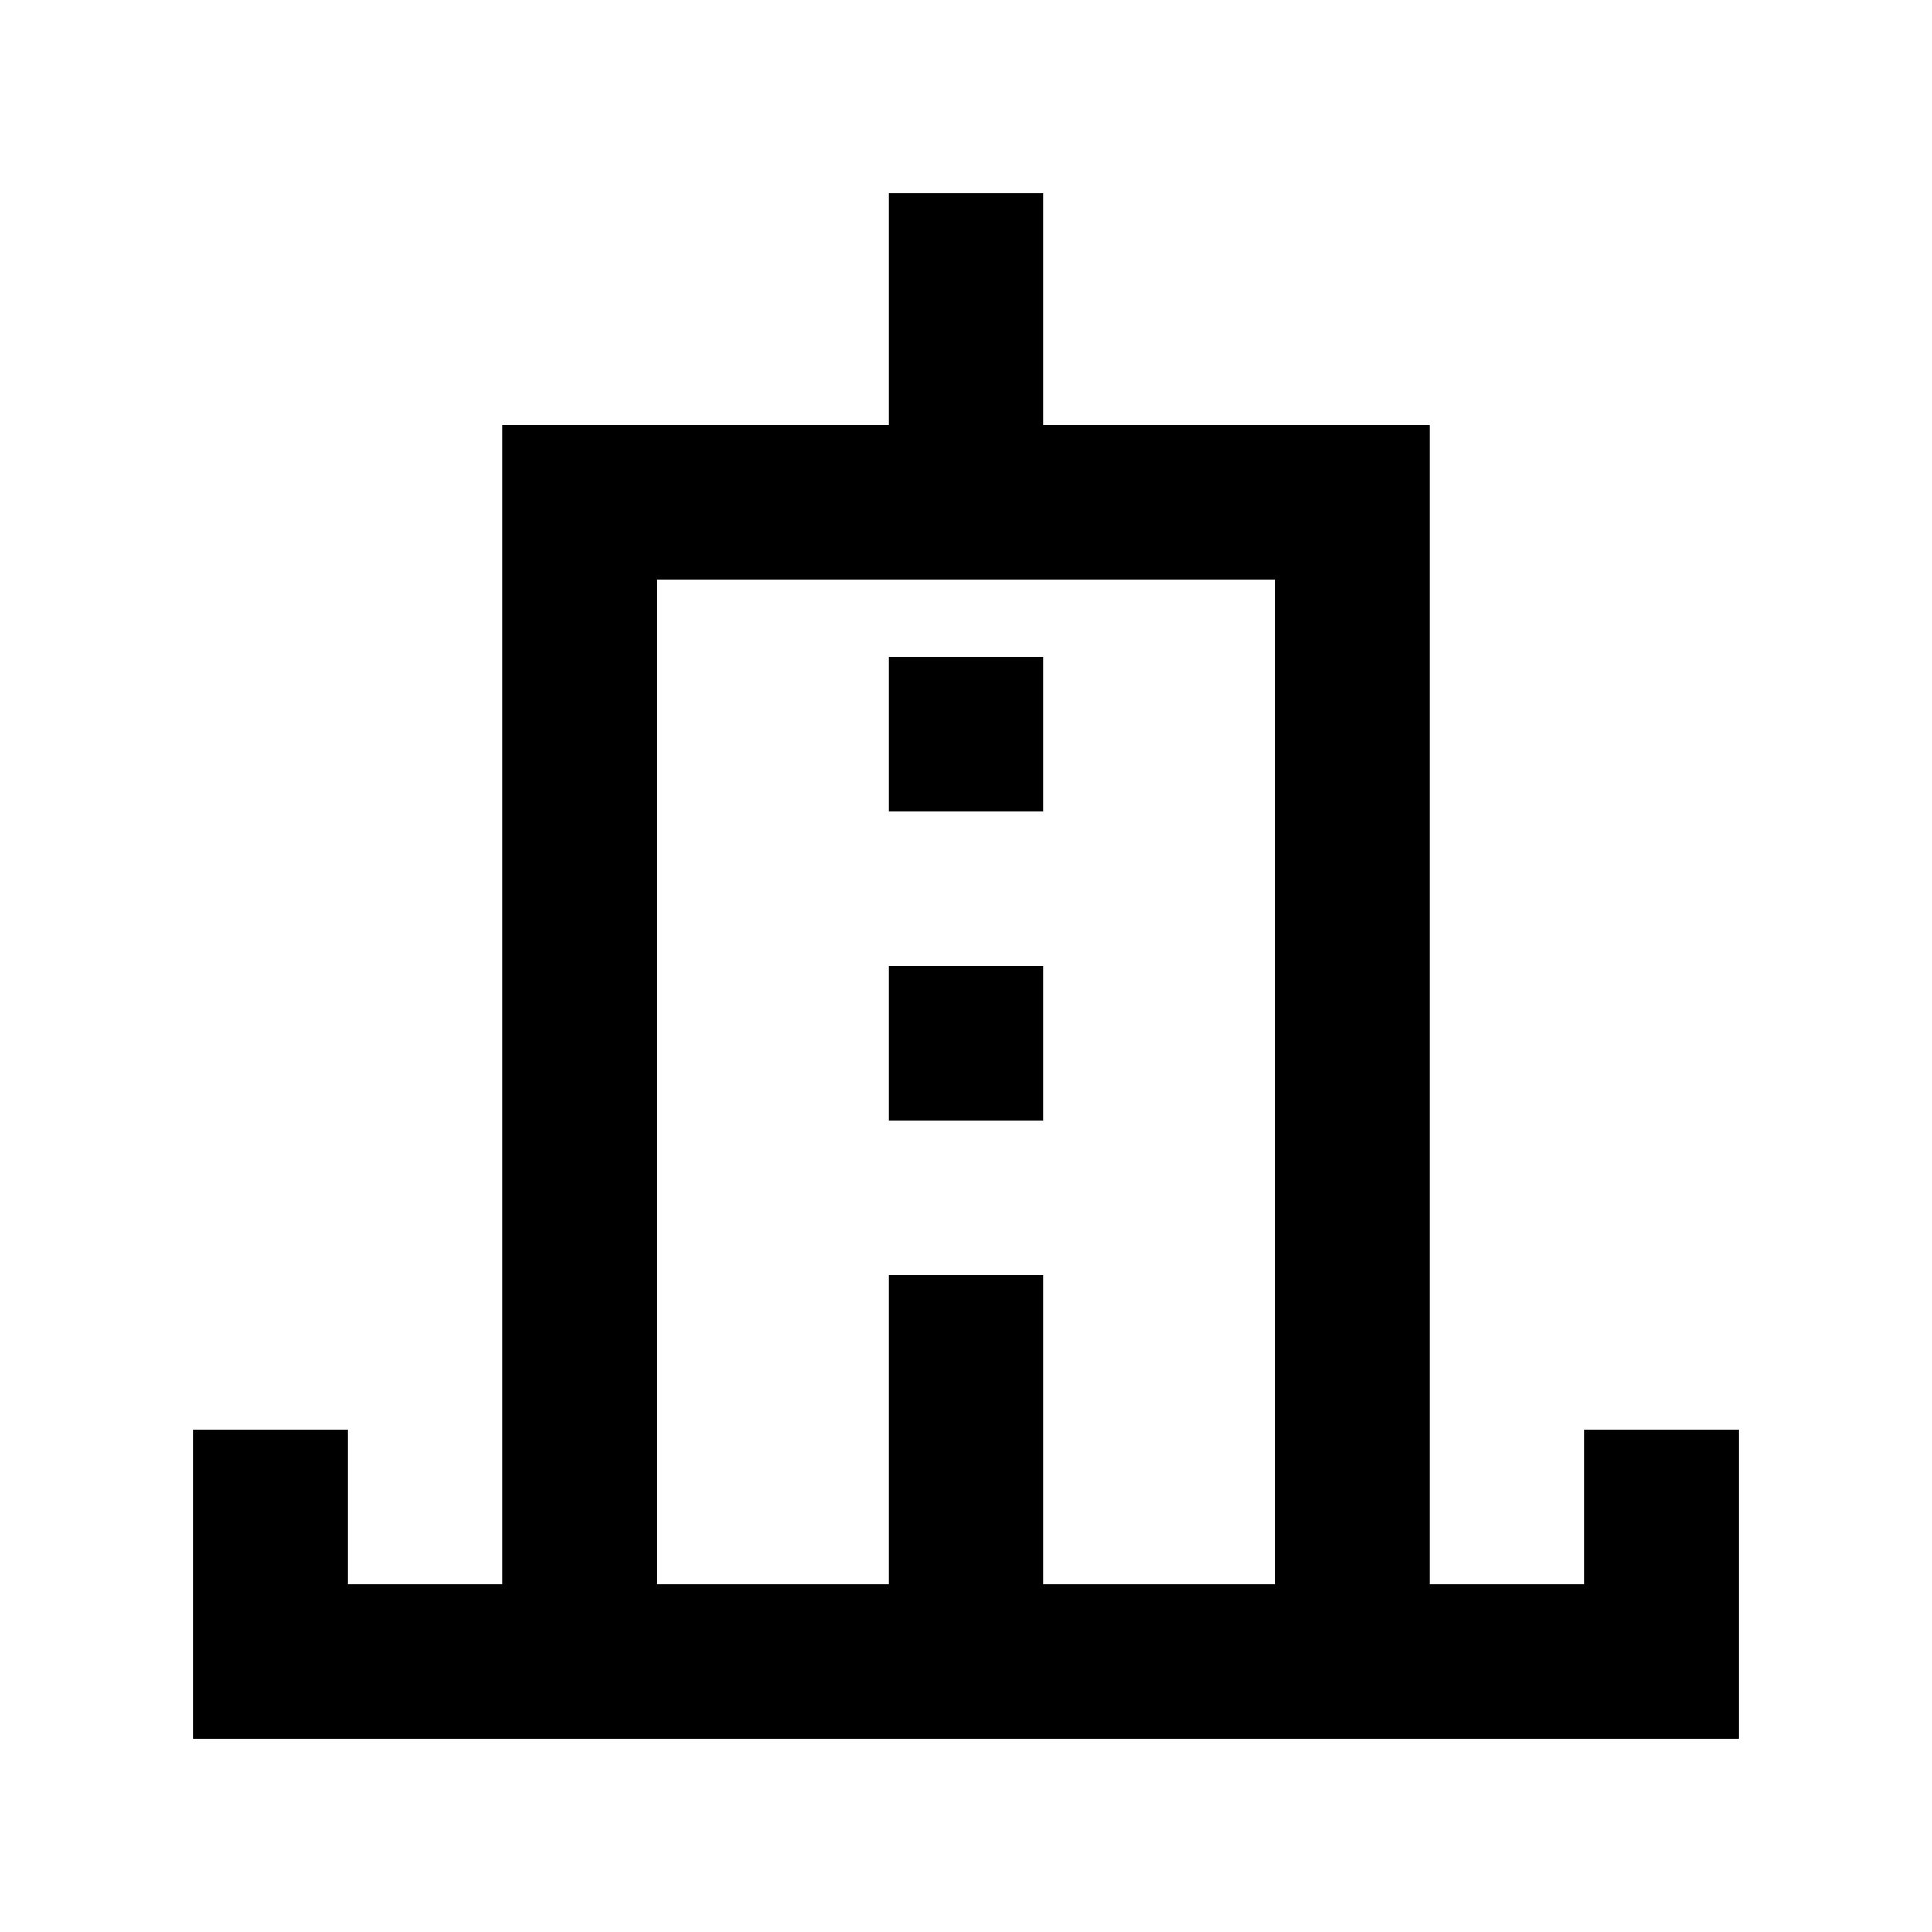 <!-- Generated by IcoMoon.io -->
<svg version="1.1" xmlns="http://www.w3.org/2000/svg" width="40" height="40" viewBox="0 0 40 40">
<title>mp-building-</title>
<path d="M18.4 16.8h3.2v-3.2h-3.2v3.2zM18.4 23.2h3.2v-3.2h-3.2v3.2zM21.6 32.8v-6.4h-3.2v6.4h-4.8v-20.8h12.8v20.8h-4.8zM32.8 29.6v3.2h-3.2v-24h-8v-4.8h-3.2v4.8h-8v24h-3.2v-3.2h-3.2v6.4h32v-6.4h-3.2z"></path>
</svg>
